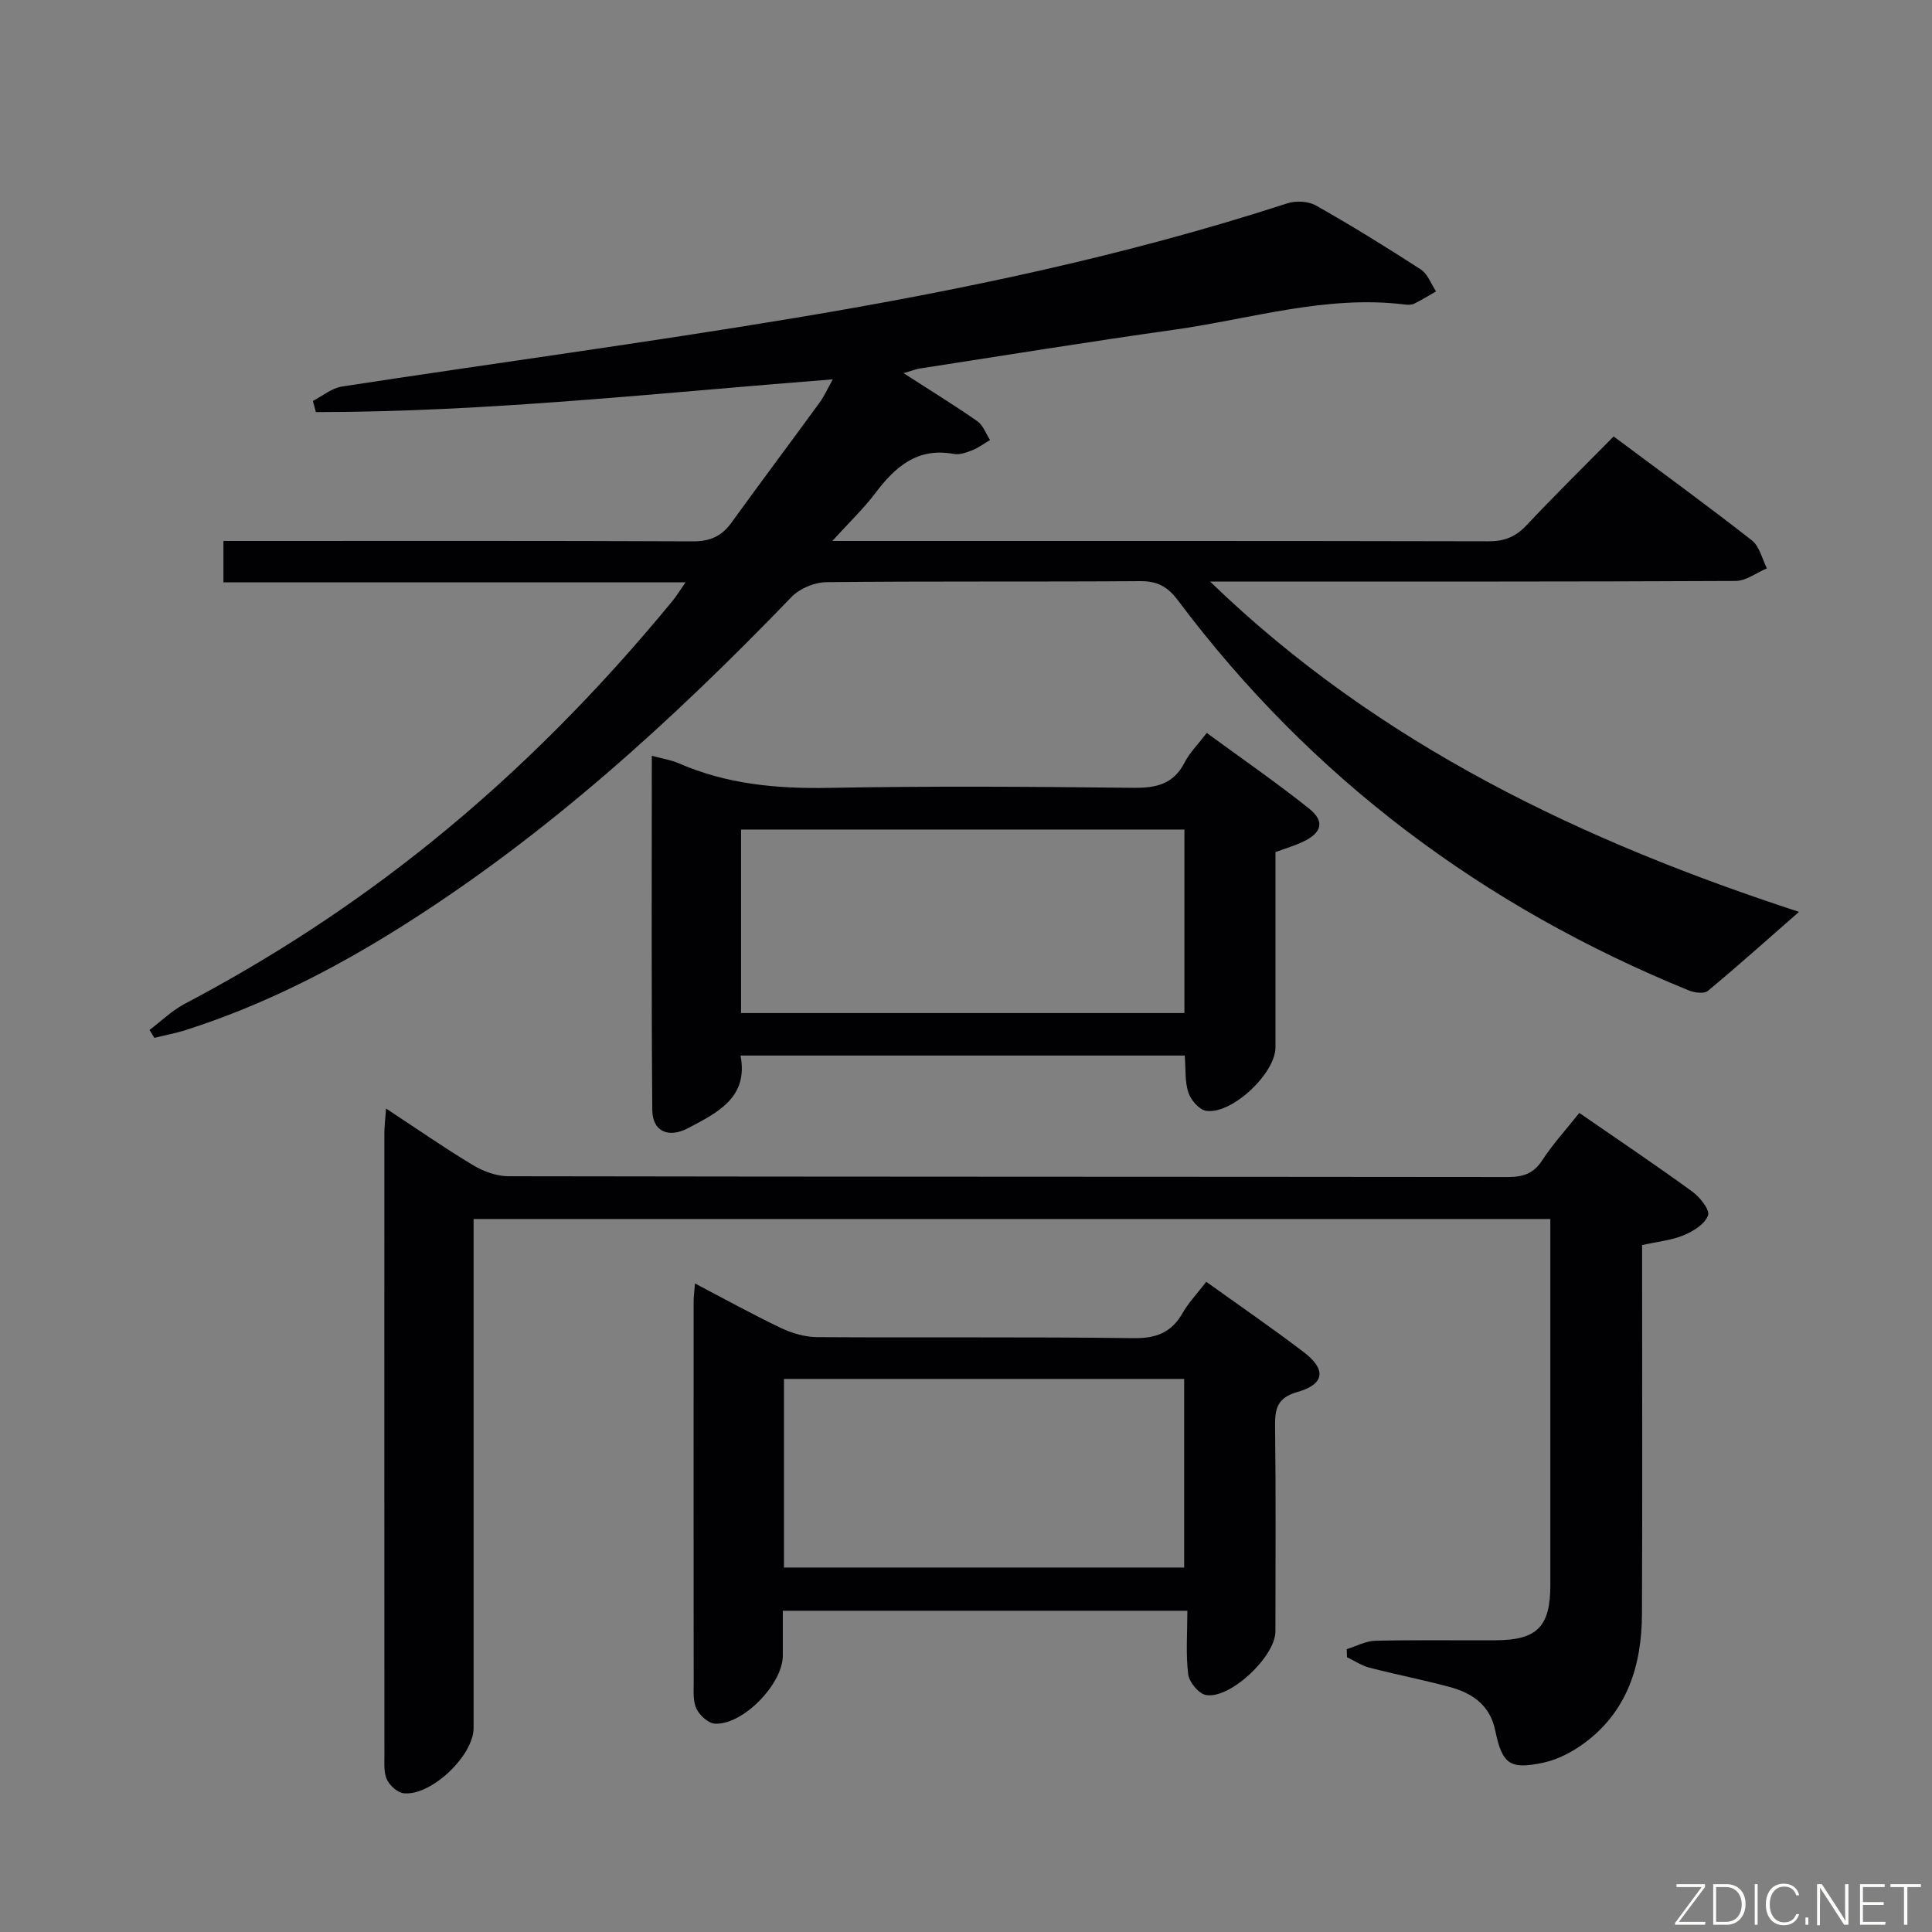 <svg enable-background="new 0 0 400 400" viewBox="0 0 400 400" xmlns="http://www.w3.org/2000/svg"><rect x="0" y="0" width="400" height="400" fill="#808080" stroke="none"/><path d="m187.07 77.26c5.6 3.61 10.54 6.64 15.28 9.95 1.2.84 1.77 2.57 2.63 3.89-1.22.72-2.38 1.6-3.68 2.12-1.21.48-2.64.98-3.85.76-7.51-1.38-12.09 2.64-16.21 8.1-2.45 3.24-5.42 6.07-8.92 9.92h5.4c43.49 0 86.98-.03 130.47.07 3.27.01 5.6-.92 7.83-3.29 5.81-6.17 11.85-12.11 18.07-18.42 9.84 7.34 19.36 14.28 28.63 21.53 1.58 1.23 2.1 3.82 3.1 5.78-2.16.91-4.32 2.6-6.49 2.61-34.32.17-68.65.12-102.97.12-1.94 0-3.89 0-5.83 0 35.07 33.96 77.57 53.91 121.93 68.39-6.19 5.42-12.43 11.02-18.88 16.37-.77.64-2.78.37-3.95-.11-42.53-17.35-78.11-43.88-105.74-80.74-2.13-2.84-4.24-4.01-7.8-3.99-21.66.16-43.32-.02-64.98.21-2.45.03-5.53 1.3-7.22 3.05-24.68 25.61-50.83 49.44-81.07 68.44-13.97 8.78-28.6 16.21-44.37 21.24-2.12.68-4.32 1.08-6.49 1.62-.33-.55-.67-1.1-1-1.64 2.42-1.83 4.65-4.02 7.3-5.42 18.02-9.48 34.98-20.55 50.83-33.32 18.49-14.89 35.04-31.72 50.11-50.04.82-1 1.49-2.11 2.73-3.89-32.24 0-63.8 0-95.67 0 0-3 0-5.43 0-8.57h5.18c30.66 0 61.32-.06 91.98.08 3.55.02 5.95-1.02 7.99-3.83 6.04-8.35 12.23-16.6 18.3-24.93.94-1.29 1.59-2.78 2.71-4.78-36.15 2.81-71.49 6.77-107.02 6.78-.21-.77-.41-1.54-.62-2.31 1.99-1.02 3.89-2.65 6-2.98 31.33-4.81 62.76-9.03 94.02-14.24 34.38-5.73 68.49-12.89 101.72-23.69 1.77-.58 4.34-.45 5.92.44 7.38 4.17 14.6 8.63 21.71 13.24 1.44.93 2.13 3 3.17 4.55-1.51.86-2.98 1.79-4.54 2.55-.56.27-1.32.24-1.97.16-16.32-2-31.89 3.01-47.74 5.23-17.58 2.47-35.11 5.32-52.66 8.03-.81.13-1.58.45-3.34.96z" fill="#010103"/><path d="m326.98 230.42c8.12 5.61 15.85 10.8 23.37 16.27 1.58 1.15 3.69 3.77 3.28 4.93-.61 1.77-3.02 3.29-5 4.11-2.54 1.06-5.41 1.33-8.65 2.05v5.39c0 23.66.07 47.32-.03 70.99-.05 10.59-2.99 20.13-11.93 26.73-2.47 1.82-5.43 3.38-8.39 4.03-7.07 1.53-8.61.34-10.07-6.68-1.1-5.31-4.85-7.77-9.6-9.02-5.45-1.45-10.99-2.54-16.44-3.95-1.62-.42-3.1-1.43-4.64-2.16-.02-.56-.03-1.12-.05-1.67 1.97-.61 3.93-1.69 5.92-1.74 8.33-.2 16.66-.05 24.99-.1 8.53-.05 11.24-2.84 11.24-11.44.01-25.14 0-50.29 0-75.78-74.3 0-148.33 0-222.93 0v5.43 99.98c0 5.7-8.83 14.12-14.48 13.48-1.27-.14-2.84-1.55-3.44-2.79-.68-1.4-.54-3.25-.54-4.9-.02-42.99-.02-85.98-.01-128.97 0-1.42.19-2.84.35-5.1 6.38 4.2 12.06 8.15 17.98 11.71 2.15 1.29 4.86 2.3 7.32 2.31 68.99.12 137.97.08 206.96.16 3.12 0 5.29-.68 7.09-3.43 2.18-3.35 4.89-6.31 7.7-9.84z" fill="#010103"/><path d="m249.74 265.38c7.01 5.03 13.72 9.64 20.18 14.56 4.73 3.61 4.35 6.65-1.31 8.26-4.17 1.19-4.67 3.43-4.62 7.11.18 14.16.08 28.32.07 42.48 0 5.16-9.41 14.07-14.4 13.14-1.49-.28-3.46-2.67-3.66-4.28-.51-4.23-.17-8.56-.17-13.16-28.2 0-55.6 0-83.76 0v9.29c0 5.86-8.22 14.37-14.04 14.09-1.36-.06-3.15-1.7-3.82-3.06-.75-1.53-.59-3.58-.59-5.4-.03-26.32-.02-52.64-.01-78.96 0-.99.14-1.97.28-3.72 6.17 3.23 11.91 6.41 17.83 9.23 2.3 1.09 4.99 1.87 7.51 1.88 21.82.14 43.64-.08 65.46.21 4.72.06 7.85-1.16 10.16-5.21 1.22-2.13 2.97-3.96 4.89-6.46zm-87.43 59.16h82.86c0-13.29 0-26.18 0-39.05-27.82 0-55.22 0-82.86 0z" fill="#010103"/><path d="m134.95 156.48c2.14.58 3.94.84 5.55 1.54 9.97 4.36 20.36 5.3 31.16 5.1 20.98-.39 41.97-.25 62.95-.01 4.75.05 8.34-.73 10.65-5.24 1.04-2.03 2.75-3.72 4.59-6.12 7.18 5.26 14.39 10.24 21.21 15.68 3.26 2.6 2.62 4.98-1.19 6.8-1.78.85-3.7 1.41-5.8 2.19 0 13.49.01 26.97 0 40.45 0 5.38-9.09 13.95-14.37 13.11-1.43-.23-3.15-2.23-3.66-3.77-.75-2.28-.53-4.88-.75-7.67-30.58 0-60.95 0-91.97 0 1.68 8.71-4.79 11.81-10.76 14.98-4.23 2.25-7.47.69-7.51-3.7-.2-24.29-.1-48.58-.1-73.34zm18.48 53.26h91.79c0-12.73 0-25.27 0-37.99-30.77 0-61.16 0-91.79 0z" fill="#010103"/><g fill="#fbfcfa"><path d="m346.9 398 5.4-7.3h-5.2v-.6h5.9v.6l-5.4 7.2h5.5l-.1.6h-6.2v-.5z"/><path d="m354.7 390.1h2.8c2.3 0 3.9 1.6 3.9 4.1s-1.6 4.3-3.9 4.3h-2.8zm.6 7.8h2c2.2 0 3.3-1.6 3.3-3.6 0-1.8-1-3.6-3.3-3.6h-2z"/><path d="m363.9 390.1v8.4h-.6v-8.4h1.6z"/><path d="m372.5 396.3c-.4 1.3-1.4 2.3-3.2 2.3-2.4 0-3.7-1.9-3.7-4.3 0-2.3 1.2-4.3 3.7-4.3 1.8 0 2.9 1 3.2 2.4h-.6c-.4-1.1-1.1-1.8-2.5-1.8-2.1 0-3 1.9-3 3.7s.9 3.7 3 3.7c1.4 0 2.1-.7 2.5-1.7z"/><path d="m373.8 398.5v-1.5h.6v1.5z"/><path d="m376.2 398.5v-8.4h1c1.3 2 4.4 6.7 4.9 7.6-.1-1.2-.1-2.4-.1-3.8v-3.8h.7v8.4h-.9c-1.2-1.9-4.4-6.8-5-7.7.1 1.1 0 2.3 0 3.9v3.9h-.6z"/><path d="m390 394.4h-4.3v3.5h4.7l-.1.6h-5.2v-8.4h5.1v.6h-4.5v3.1h4.3z"/><path d="m394.2 390.7h-2.8v-.6h6.3v.6h-2.8v7.8h-.7z"/></g></svg>
